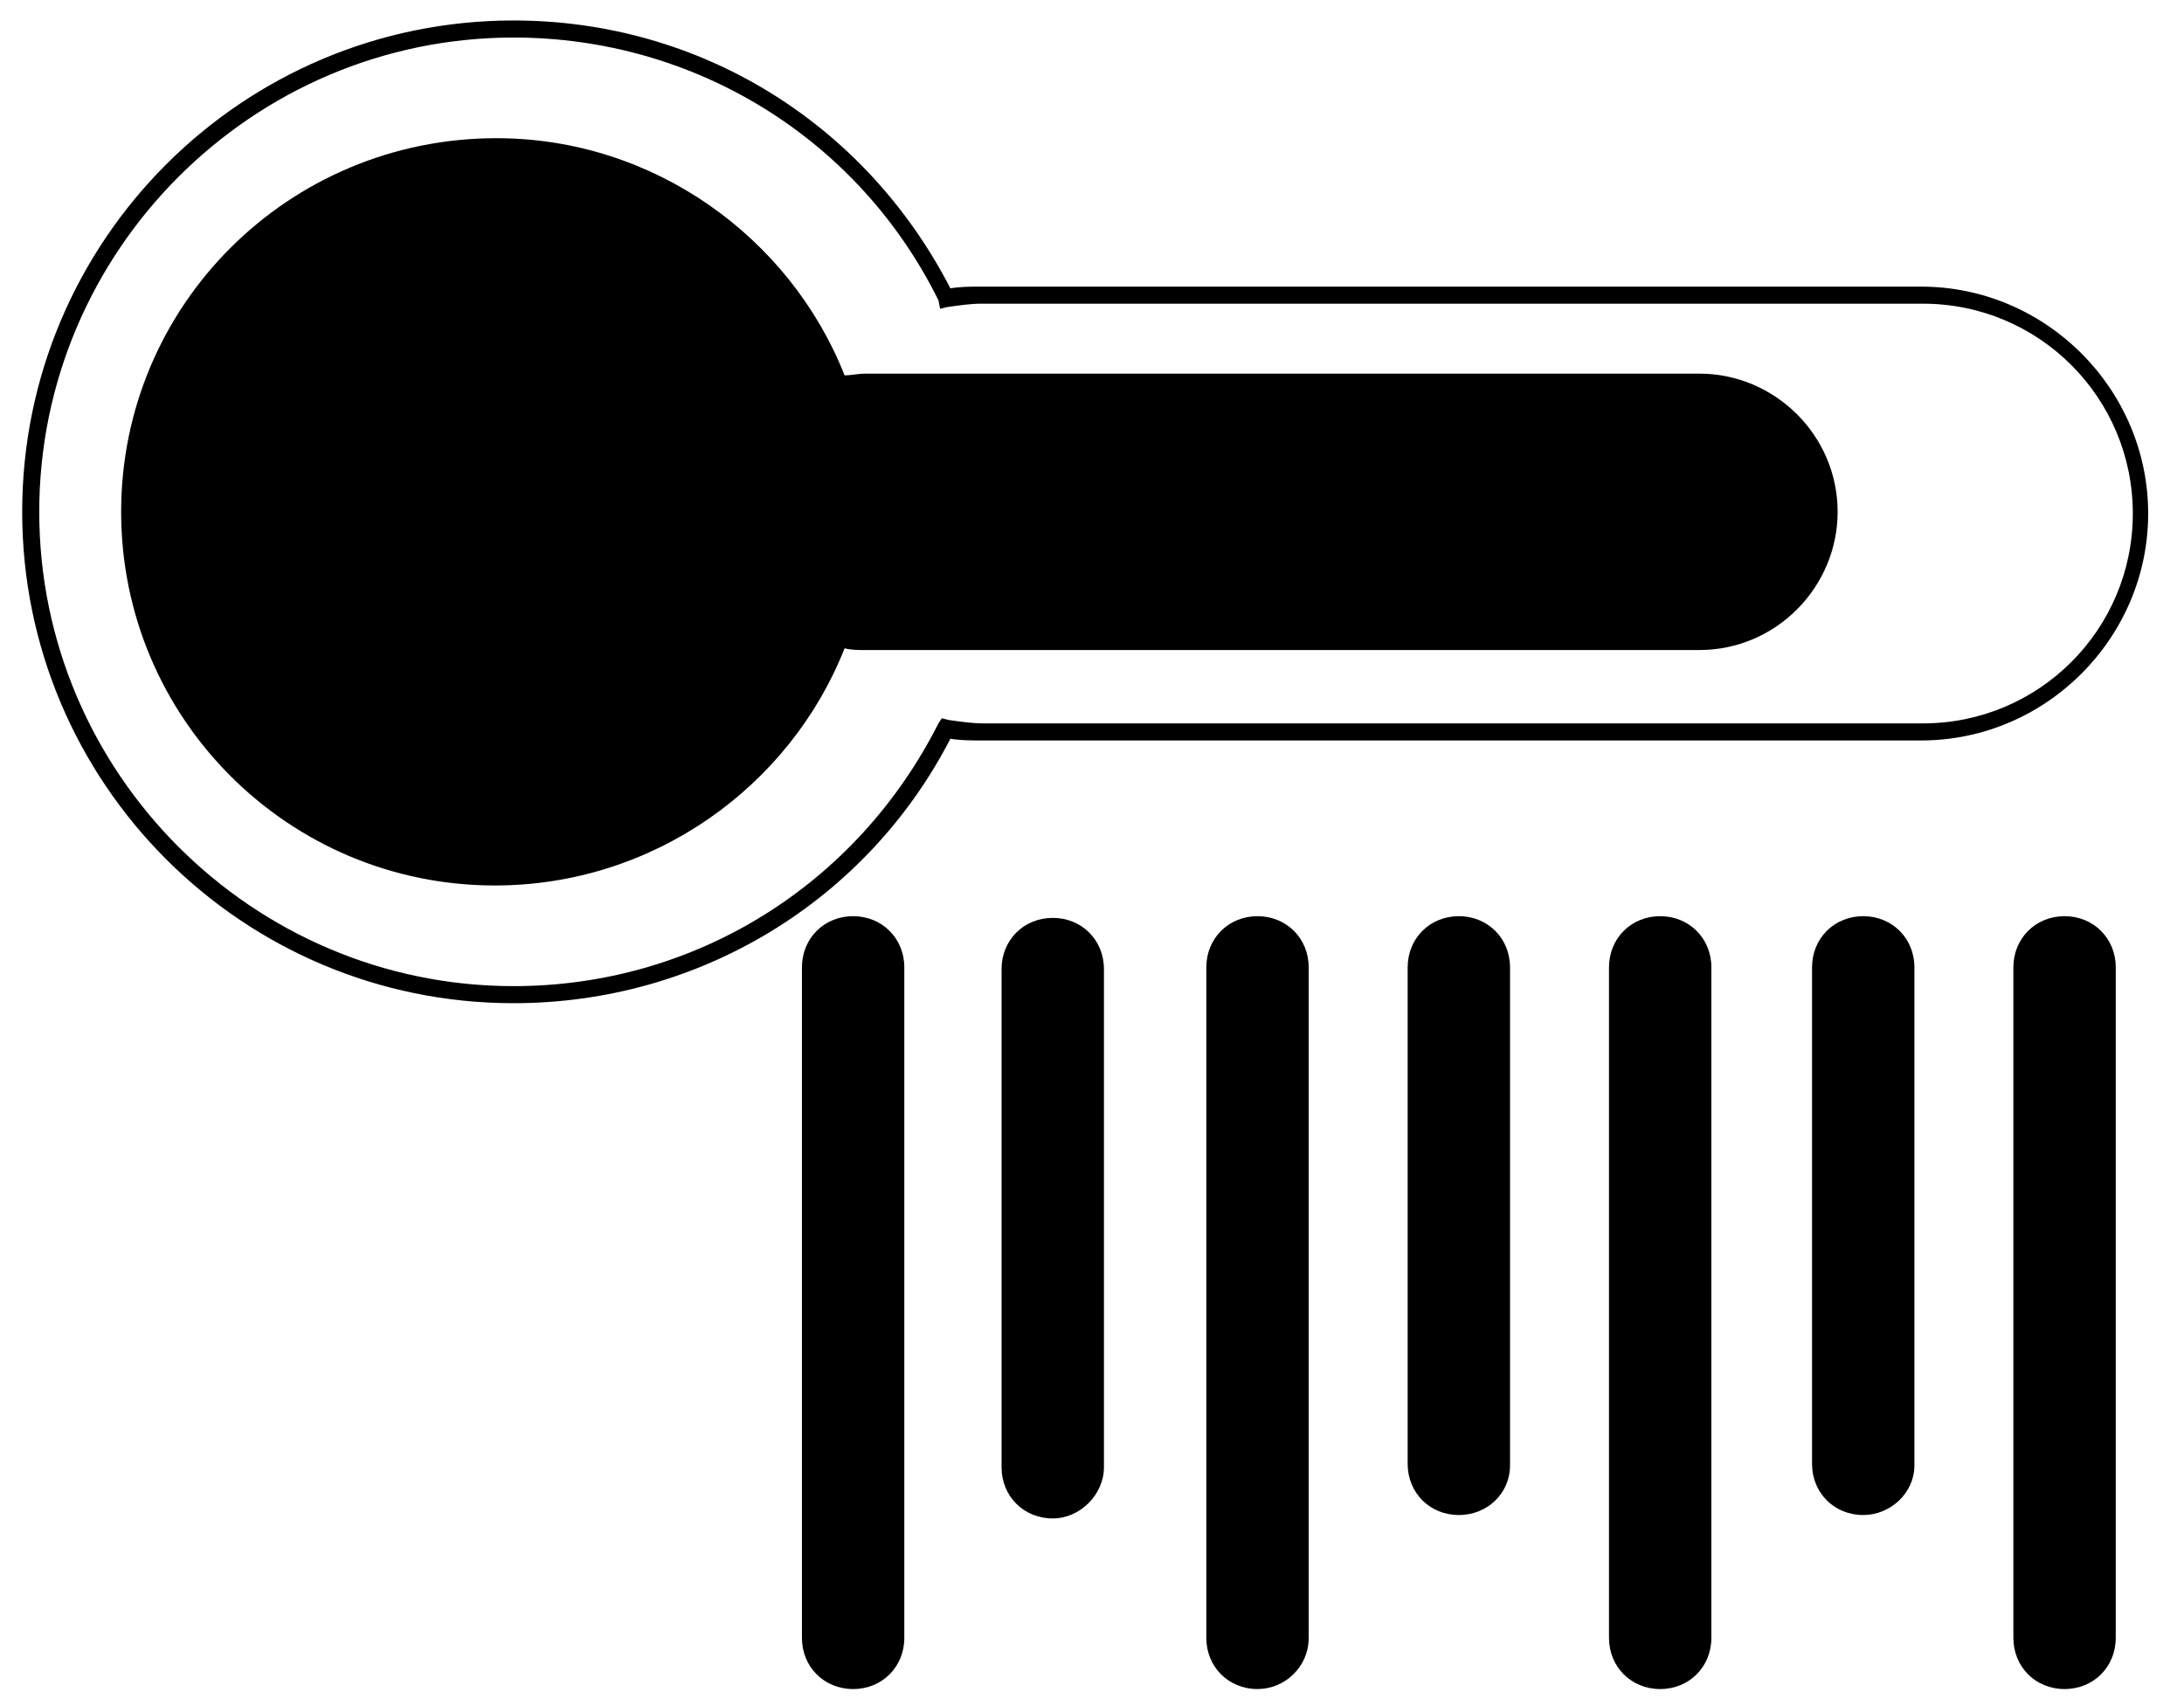 <svg xmlns="http://www.w3.org/2000/svg" viewBox="0 0 128 100"><path d="M30.1 58.8C14.2 58.8 1.3 45.9 1.3 30S14.2 1.2 30.1 1.2c10.9 0 20.6 6 25.6 15.7.6-.1 1.2-.1 1.8-.1h55.1c7.3 0 13.3 6 13.3 13.3s-6 13.3-13.3 13.3H57.5c-.6 0-1.2 0-1.8-.1-4.9 9.5-14.7 15.5-25.6 15.5zm0-56.6C14.8 2.2 2.3 14.7 2.3 30s12.5 27.8 27.8 27.8c10.6 0 20.1-5.9 24.9-15.4l.2-.3.4.1c.7.1 1.4.2 2 .2h55.1c6.8 0 12.3-5.5 12.3-12.3s-5.5-12.3-12.3-12.3H57.5c-.6 0-1.3.1-2 .2l-.4.1-.1-.5C50.3 8.1 40.7 2.2 30.1 2.2z"/><path d="M49.5 38c.4.1.8.1 1.2.1h48.9c4.5 0 8.1-3.7 8.1-8.1 0-4.5-3.7-8.1-8.1-8.1H50.7c-.4 0-.8.1-1.2.1-3.2-8.1-11.2-13.9-20.4-13.9-12.2 0-22 9.8-22 21.9S16.9 51.9 29 51.9c9.3 0 17.3-5.8 20.5-13.9zM121 99c-1.7 0-3-1.3-3-3V56.7c0-1.7 1.3-3 3-3s3 1.3 3 3V96c0 1.7-1.3 3-3 3zM97.3 99c-1.7 0-3-1.3-3-3V56.7c0-1.7 1.3-3 3-3s3 1.3 3 3V96c0 1.7-1.3 3-3 3zM73.7 99c-1.7 0-3-1.3-3-3V56.7c0-1.7 1.3-3 3-3s3 1.3 3 3V96c0 1.7-1.4 3-3 3zM50 99c-1.7 0-3-1.3-3-3V56.7c0-1.7 1.3-3 3-3s3 1.3 3 3V96c0 1.7-1.3 3-3 3zM109.2 88.8c-1.7 0-3-1.3-3-3V56.7c0-1.7 1.3-3 3-3s3 1.3 3 3v29.2c0 1.6-1.4 2.9-3 2.9zM85.5 88.8c-1.7 0-3-1.3-3-3V56.7c0-1.7 1.3-3 3-3s3 1.3 3 3v29.2c0 1.6-1.3 2.9-3 2.9zM61.7 89c-1.7 0-3-1.3-3-3V56.8c0-1.7 1.3-3 3-3s3 1.3 3 3V86c0 1.6-1.4 3-3 3z"/></svg>